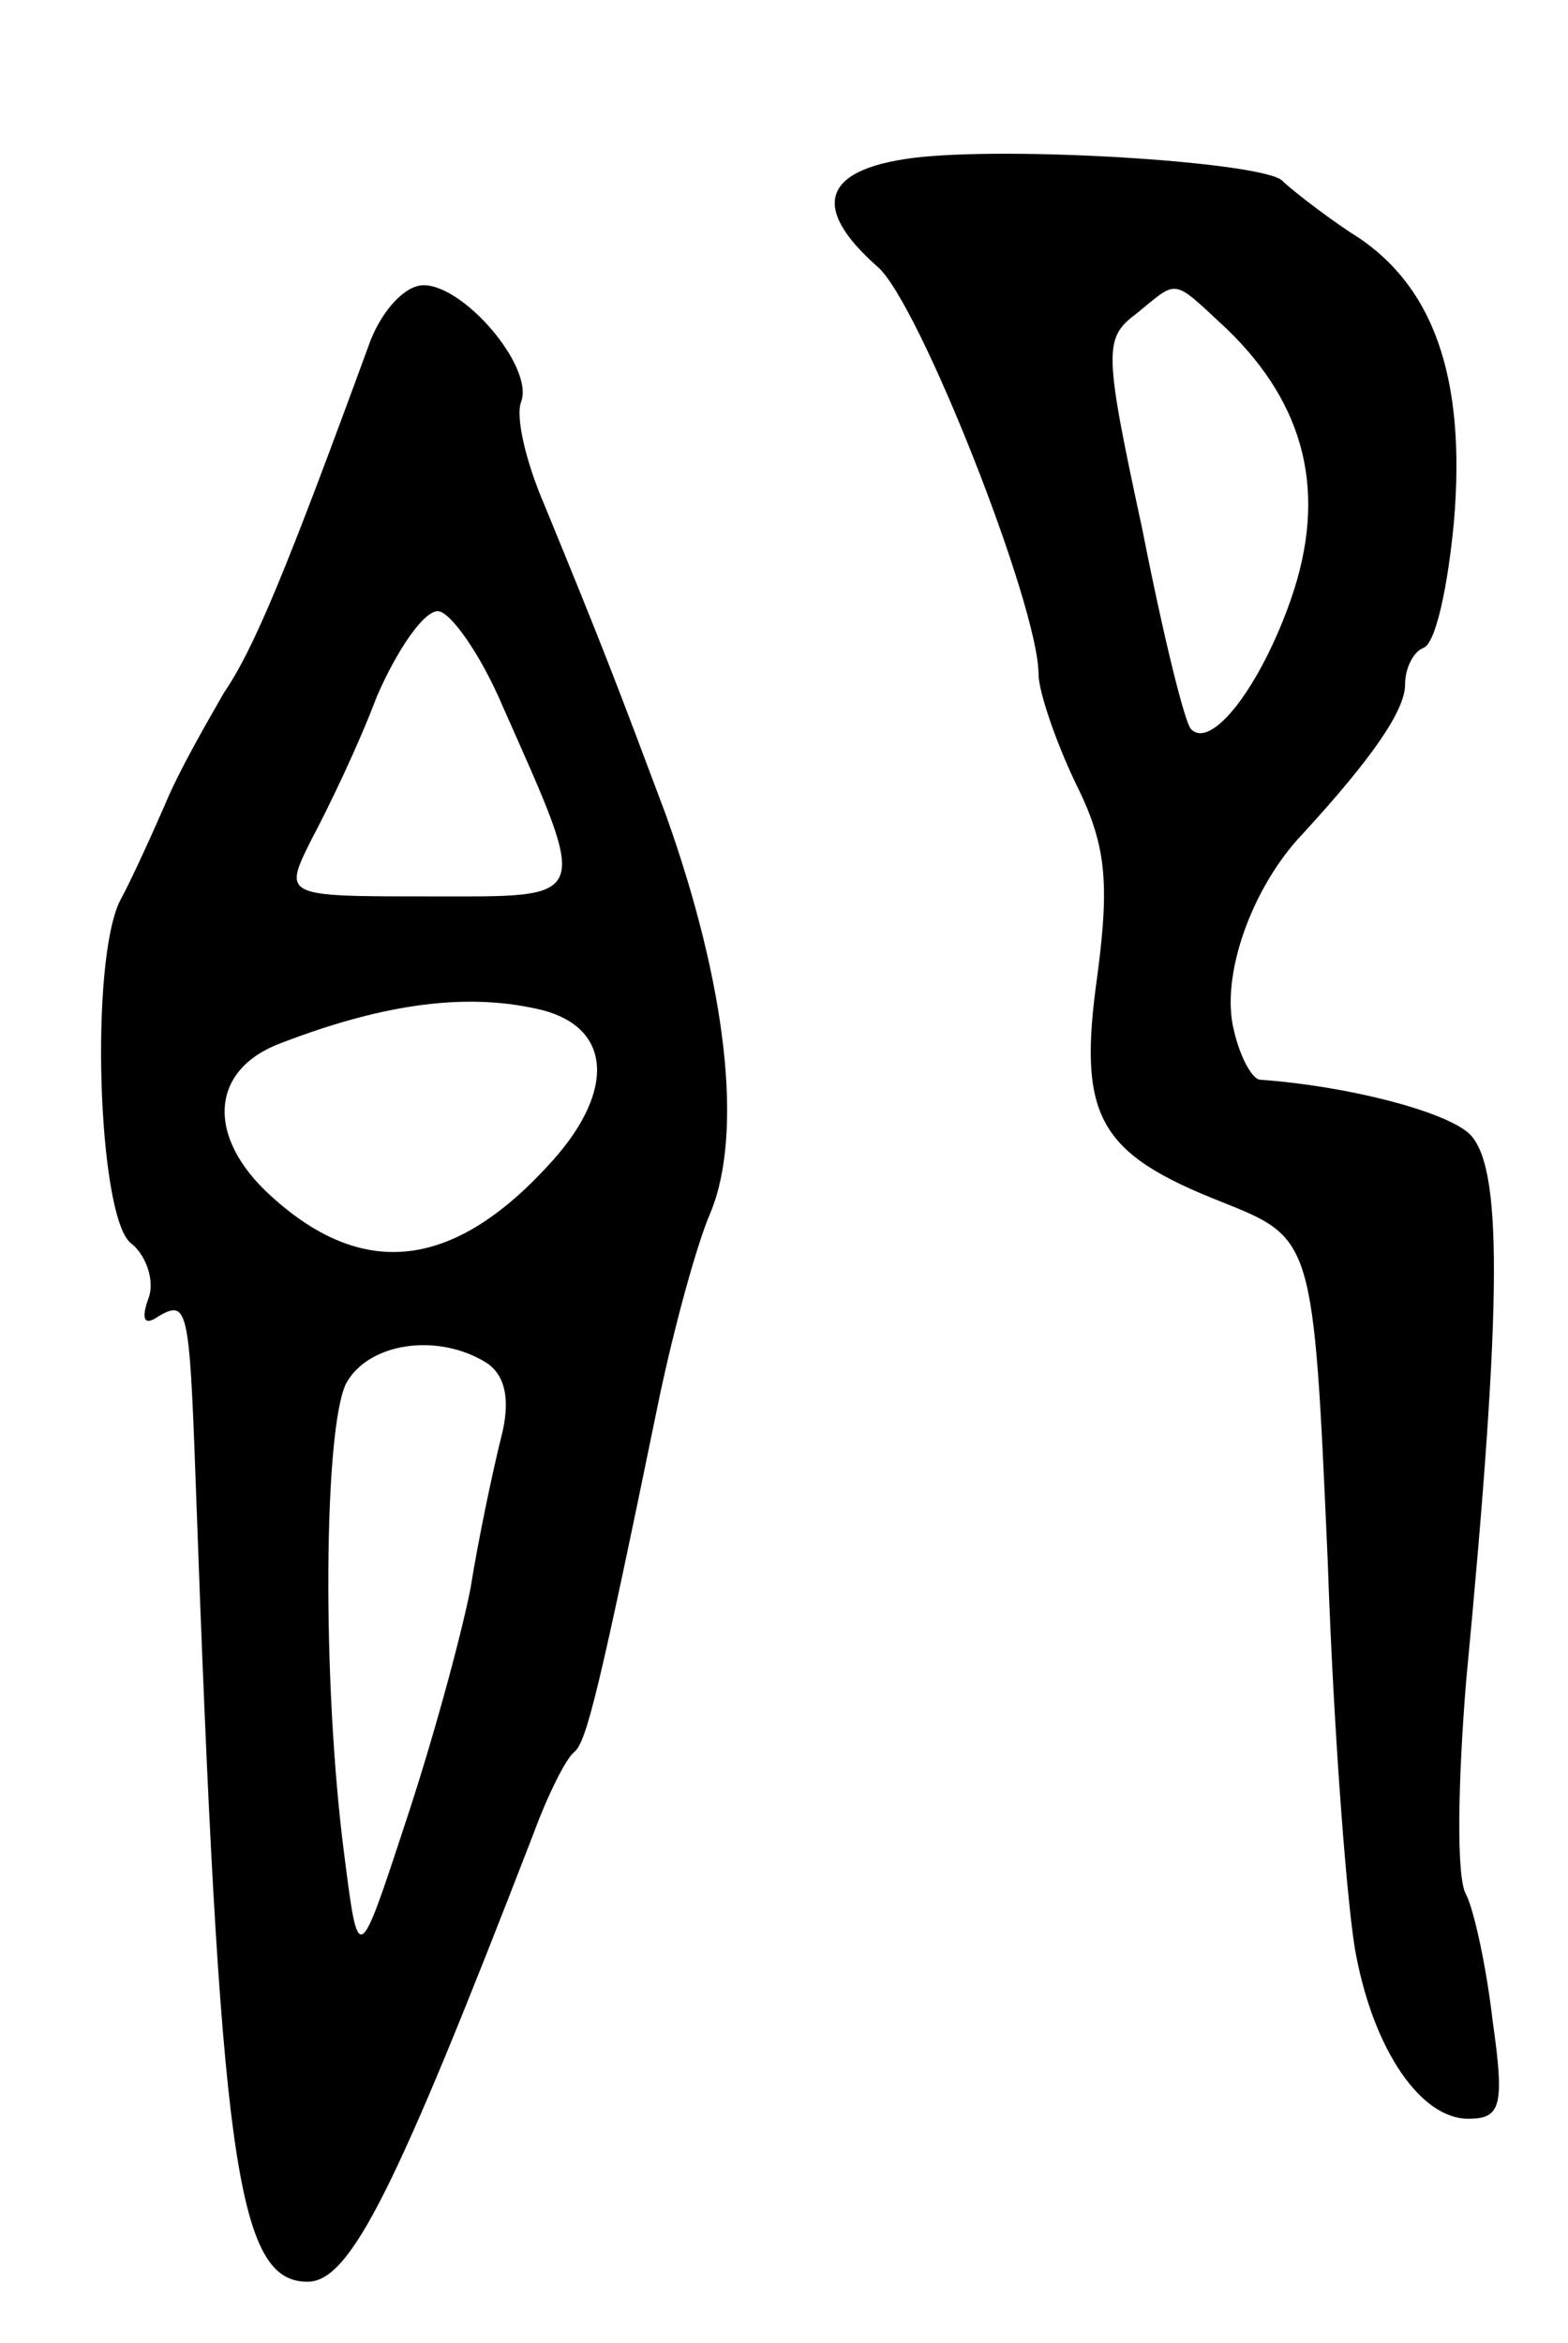 <svg version="1.0" xmlns="http://www.w3.org/2000/svg"
 width="77pt" height="115pt" viewBox="0 0 77 115"
 preserveAspectRatio="xMidYMid meet">
<g transform="translate(0,115) scale(0.1,-0.1)"
fill="#000000" stroke="none">
<path d="M453 1073 c-49 -5 -56 -24 -22 -54 20 -17 79 -166 79 -200 0 -8 8
-32 18 -53 15 -30 17 -48 11 -94 -10 -70 0 -88 61 -112 45 -18 45 -18 52 -176
3 -88 10 -175 14 -194 9 -47 32 -80 55 -80 16 0 18 6 12 48 -3 26 -9 54 -13
62 -5 8 -4 56 0 105 18 189 18 254 1 269 -13 11 -60 23 -102 26 -4 0 -10 11
-13 24 -7 27 9 71 34 97 33 36 50 60 50 73 0 8 4 16 9 18 6 2 12 30 15 62 6
71 -10 117 -51 142 -15 10 -30 22 -33 25 -7 9 -125 17 -177 12z m150 -85 c38
-37 49 -80 31 -132 -15 -43 -39 -74 -49 -64 -3 2 -14 47 -24 98 -19 88 -19 94
-3 106 21 17 17 18 45 -8z"/>
<path d="M182 983 c-41 -112 -57 -151 -72 -173 -8 -14 -22 -38 -29 -55 -7 -16
-17 -38 -22 -47 -15 -30 -11 -154 5 -168 8 -6 12 -19 9 -27 -4 -11 -2 -14 5
-9 14 8 15 4 18 -79 12 -335 20 -395 55 -395 21 0 43 44 111 220 7 19 16 37
20 40 6 5 12 29 42 175 7 33 18 74 25 90 16 39 8 111 -22 195 -24 64 -30 80
-60 153 -9 21 -14 43 -11 50 6 17 -28 57 -48 57 -9 0 -20 -12 -26 -27z m65
-180 c43 -97 44 -93 -37 -93 -71 0 -71 0 -57 28 8 15 23 46 32 70 10 23 23 42
30 42 6 0 21 -21 32 -47z m20 -149 c33 -9 35 -39 5 -73 -48 -54 -93 -60 -139
-18 -32 29 -30 62 5 75 52 20 93 25 129 16z m-28 -173 c9 -6 12 -18 7 -37 -4
-16 -11 -49 -15 -74 -5 -25 -19 -76 -32 -115 -23 -70 -23 -70 -30 -15 -11 85
-10 209 1 231 11 20 45 25 69 10z"/>
</g>
</svg>
